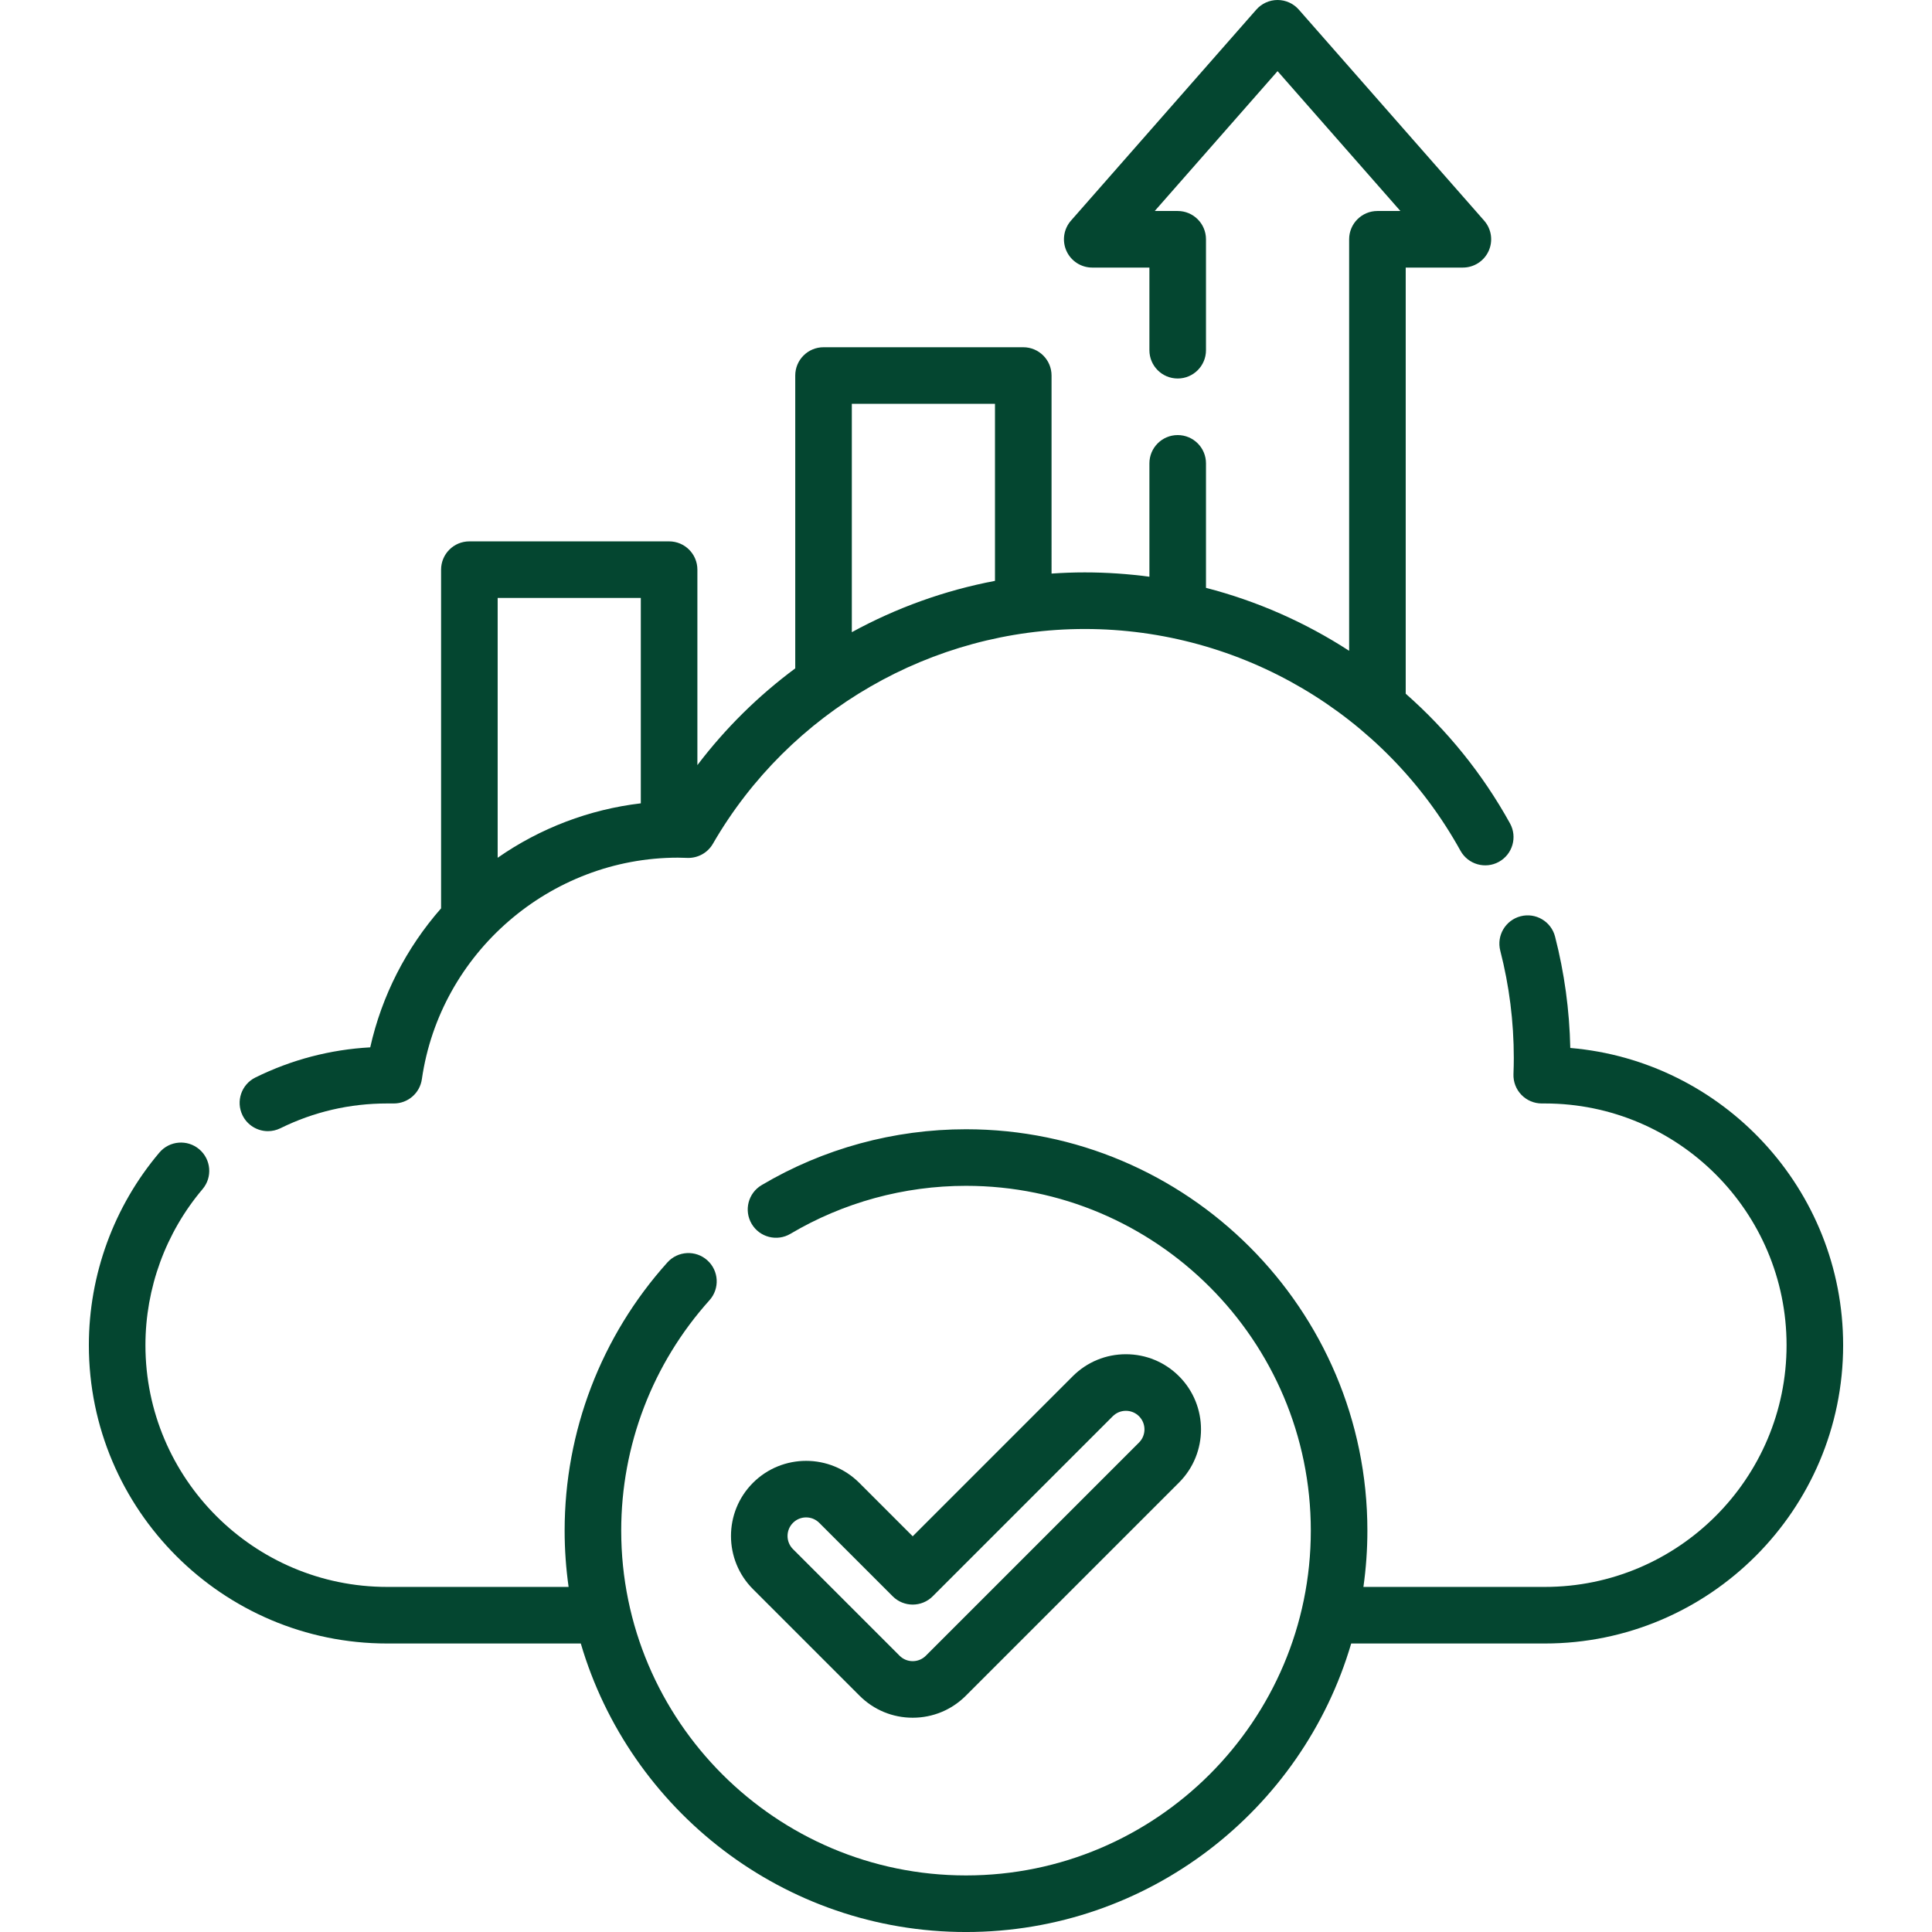 <?xml version="1.0"?>
<svg xmlns="http://www.w3.org/2000/svg" xmlns:xlink="http://www.w3.org/1999/xlink" version="1.1" id="Capa_1" x="0px" y="0px" viewBox="0 0 511.998 511.998" style="enable-background:new 0 0 511.998 511.998;" xml:space="preserve" width="512px" height="512px"><g><g>
	<g>
		<path d="M416.138,277.719c-0.206-9.994-1.56-19.908-4.033-29.511c-1.032-4.009-5.12-6.425-9.129-5.39    c-4.01,1.033-6.423,5.12-5.391,9.13c2.38,9.24,3.586,18.812,3.586,28.452c0,1.269-0.028,2.66-0.088,4.254    c-0.075,2.035,0.681,4.013,2.094,5.479c1.413,1.466,3.362,2.295,5.398,2.295h0.82c35.323,0,64.06,28.737,64.06,64.06    c0,35.323-28.737,64.06-64.06,64.06h-48.078c0.688-4.876,1.051-9.854,1.051-14.916c0-58.652-47.717-106.369-106.369-106.369    c-19.097,0-37.829,5.122-54.172,14.81c-3.561,2.111-4.737,6.71-2.625,10.272c2.111,3.561,6.71,4.739,10.272,2.625    c14.03-8.317,30.118-12.714,46.526-12.714c50.385,0,91.376,40.991,91.376,91.376c0,50.385-40.991,91.376-91.376,91.376    s-91.376-40.991-91.376-91.376c0-22.586,8.306-44.268,23.388-61.051c2.768-3.08,2.514-7.819-0.565-10.586    c-3.08-2.769-7.82-2.516-10.587,0.565c-17.558,19.539-27.229,44.78-27.229,71.072c0,5.062,0.364,10.041,1.051,14.916H102.6    c-35.323,0-64.059-28.737-64.059-64.06c0-15.135,5.376-29.824,15.138-41.359c2.675-3.16,2.281-7.891-0.88-10.564    c-3.162-2.676-7.891-2.28-10.565,0.88c-12.05,14.238-18.686,32.366-18.686,51.044c0,43.59,35.463,79.053,79.052,79.053h51.316    c12.953,44.137,53.811,76.46,102.082,76.46s89.128-32.323,102.082-76.46h51.315c43.59,0,79.053-35.464,79.053-79.053    C488.449,315.166,456.586,281.148,416.138,277.719z" data-original="#000000" class="active-path" data-old_color="#000000" fill="#044630"/>
	</g>
</g><g>
	<g>
		<path d="M400.162,218.199c-7.282-13.168-16.685-24.723-27.634-34.36V70.909h15.149c2.944,0,5.616-1.723,6.83-4.405    c1.213-2.683,0.746-5.826-1.198-8.038L344.198,2.55C342.775,0.93,340.723,0,338.566,0s-4.209,0.93-5.633,2.55l-49.112,55.916    c-1.943,2.212-2.411,5.356-1.198,8.039c1.214,2.683,3.886,4.405,6.83,4.405h15.15v21.9c0,4.141,3.356,7.497,7.497,7.497    c4.141,0,7.497-3.356,7.497-7.497V63.412c0-4.141-3.356-7.497-7.497-7.497h-6.085l32.55-37.059l32.549,37.059h-6.084    c-4.141,0-7.497,3.356-7.497,7.497v109.056c-11.614-7.538-24.418-13.19-37.936-16.681v-32.992c0-4.141-3.356-7.497-7.497-7.497    c-4.141,0-7.497,3.356-7.497,7.497v30.045c-5.64-0.758-11.365-1.149-17.146-1.149c-2.944,0-5.872,0.109-8.786,0.31V99.519    c0-4.141-3.356-7.497-7.497-7.497h-52.93c-4.14,0-7.497,3.356-7.497,7.497v77.61c-9.739,7.22-18.494,15.829-25.933,25.635v-51.799    c0-4.141-3.357-7.497-7.497-7.497h-52.93c-4.14,0-7.497,3.356-7.497,7.497v89.754c-9.238,10.515-15.718,23.181-18.777,36.838    c-10.634,0.587-20.85,3.267-30.426,7.986c-3.713,1.831-5.241,6.325-3.409,10.04c1.305,2.647,3.965,4.183,6.73,4.183    c1.112,0,2.243-0.249,3.309-0.774c8.836-4.356,18.352-6.564,28.284-6.564h1.775c3.727,0,6.889-2.739,7.42-6.429    c4.818-33.47,33.99-58.711,67.857-58.711c0.751,0,1.494,0.028,2.239,0.056l0.265,0.01c2.785,0.084,5.374-1.339,6.761-3.741    c20.283-35.113,58.041-56.925,98.539-56.925c41.379,0,79.536,22.518,99.583,58.768c2.006,3.623,6.566,4.936,10.189,2.933    C400.853,226.383,402.165,221.822,400.162,218.199z M169.822,212.889c-13.644,1.615-26.67,6.57-37.936,14.428v-68.855h37.936    V212.889z M263.678,153.935c-13.349,2.528-26.146,7.149-37.936,13.6v-60.519h37.936V153.935z" data-original="#000000" class="active-path" data-old_color="#000000" fill="#044630"/>
	</g>
</g><g>
	<g>
		<path d="M312.454,364.717c-3.762-3.761-8.764-5.833-14.084-5.833c-5.32,0-10.321,2.072-14.083,5.833l-42.413,42.414    l-14.165-14.166c-7.766-7.765-20.401-7.765-28.167,0c-7.766,7.767-7.766,20.401,0,28.168l28.249,28.249    c3.761,3.76,8.763,5.831,14.083,5.831c5.321,0,10.322-2.071,14.083-5.832l56.497-56.496    C320.219,385.119,320.219,372.484,312.454,364.717z M301.853,382.283l-56.496,56.497c-0.93,0.931-2.166,1.441-3.482,1.441    s-2.552-0.512-3.481-1.441l-28.249-28.249c-1.92-1.92-1.92-5.044,0-6.963c0.931-0.931,2.167-1.442,3.482-1.442    c1.314,0,2.551,0.513,3.481,1.442l19.466,19.466c2.928,2.927,7.675,2.927,10.602,0l47.715-47.715    c0.93-0.93,2.165-1.441,3.479-1.441c1.315,0,2.552,0.513,3.482,1.442C303.773,377.24,303.773,380.364,301.853,382.283z" data-original="#000000" class="active-path" data-old_color="#000000" fill="#044630"/>
	</g>
</g></g> </svg>
